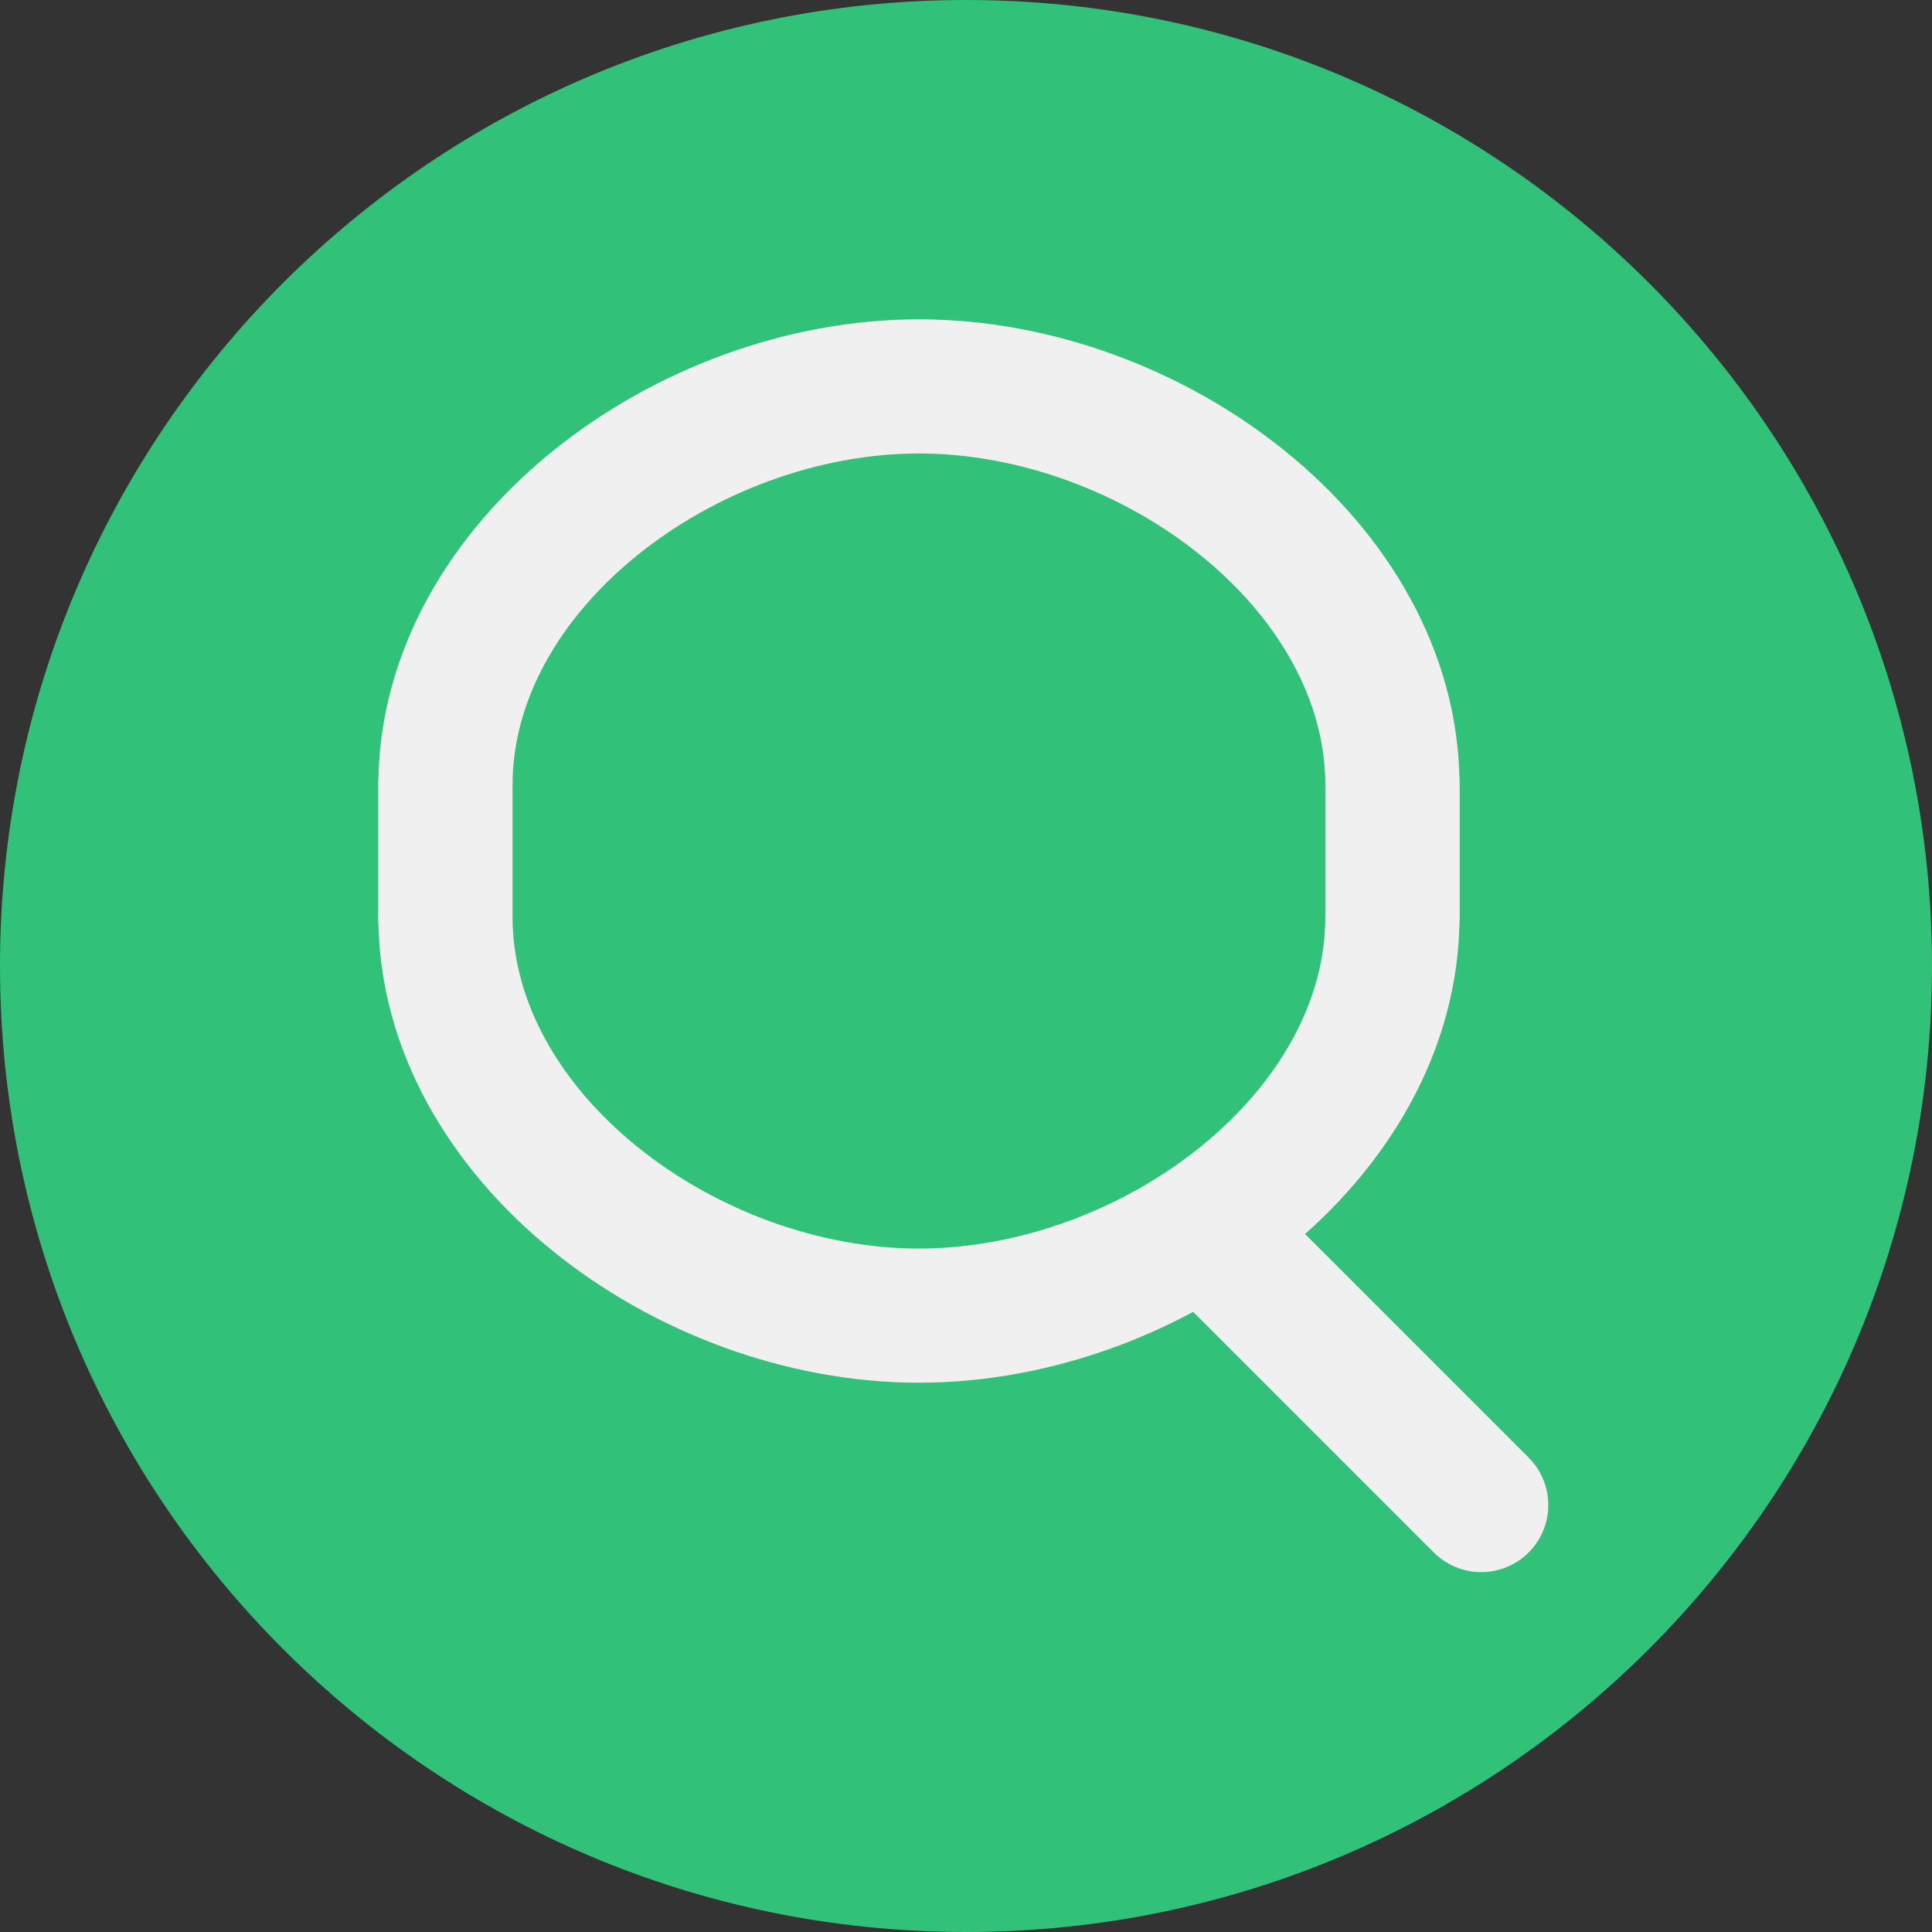 <svg width="360" height="360" viewBox="0 0 360 360" fill="none" xmlns="http://www.w3.org/2000/svg">
<rect x="0" y="0" width="360" height="360" fill="#333333" stroke="none"/>
<path d="M360 180C360 80.625 279.375 0 180 0C80.625 0 0 80.625 0 180C0 279.375 80.625 360 180 360C279.375 360 360 279.375 360 180Z" fill="#31C178"/>
<path d="M259.457 171.257V146.37C259.457 105.356 214.703 72 171.229 72C127.754 72 83 105.356 83 146.37V171.257" fill="#31C178"/>
<path d="M259.457 171.257V146.37C259.457 105.356 214.703 72 171.229 72C127.754 72 83 105.356 83 146.37V171.257" stroke="#F1F0F0" stroke-width="25" stroke-linecap="round" stroke-linejoin="round"/>
<path d="M224.166 228.606L276 280.44" stroke="#F1F0F0" stroke-width="25" stroke-linecap="round" stroke-linejoin="round"/>
<path d="M259.457 145.891V170.778C259.457 211.792 214.703 245.148 171.229 245.148C127.754 245.148 83 211.792 83 170.778V145.891" fill="#31C178"/>
<path d="M259.457 145.891V170.778C259.457 211.792 214.703 245.148 171.229 245.148C127.754 245.148 83 211.792 83 170.778V145.891" stroke="#F1F0F0" stroke-width="25" stroke-linecap="round" stroke-linejoin="round"/>
</svg>

